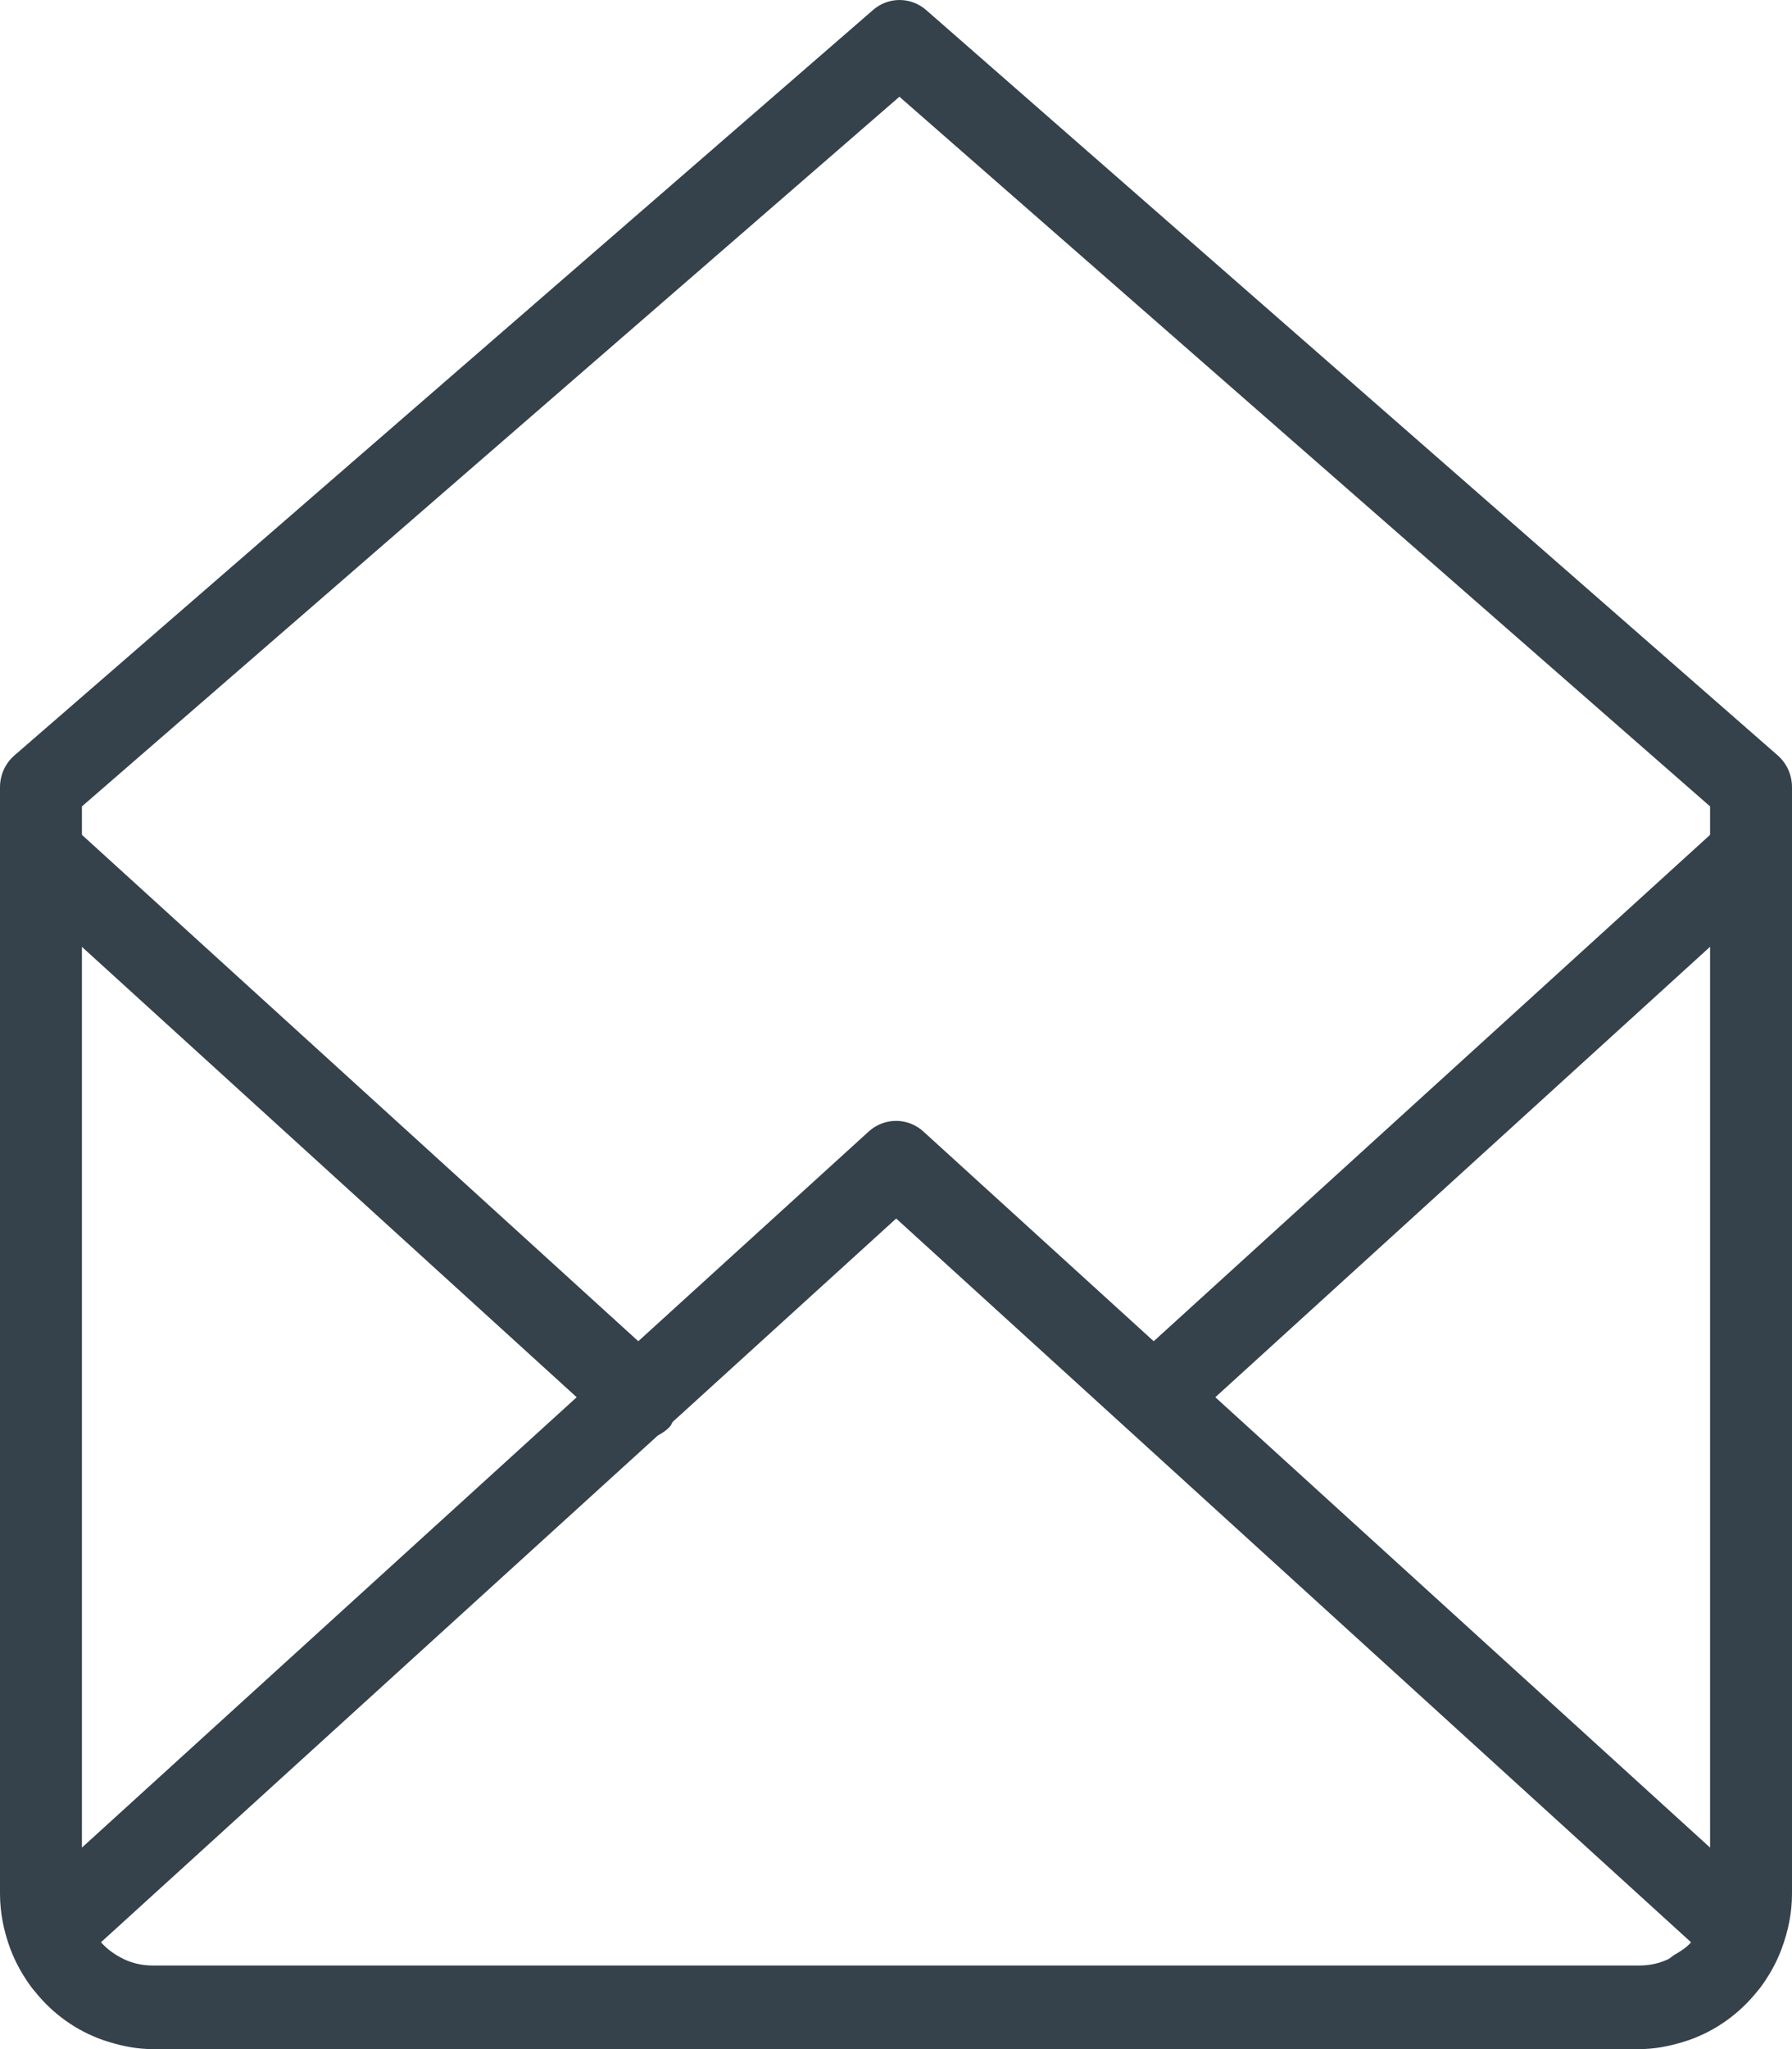 <svg width="21" height="24" viewBox="0 0 21 24" fill="none" xmlns="http://www.w3.org/2000/svg">
<path fill-rule="evenodd" clip-rule="evenodd" d="M1.784 23.021C1.669 23.021 1.556 22.995 1.454 22.948C1.451 22.947 1.449 22.944 1.446 22.943C1.349 22.897 1.26 22.833 1.187 22.753C1.186 22.751 1.185 22.749 1.184 22.748L7.708 16.814C7.76 16.786 7.811 16.753 7.853 16.706C7.867 16.69 7.871 16.671 7.883 16.654L10.502 14.272L19.816 22.748C19.814 22.751 19.813 22.754 19.811 22.756C19.756 22.817 19.687 22.858 19.619 22.898C19.592 22.914 19.571 22.939 19.541 22.951C19.441 22.996 19.331 23.021 19.216 23.021H1.784ZM0.96 11.09L6.758 16.365L0.96 21.64V11.09ZM10.54 1.133L20.04 9.445V9.778L13.52 15.709L10.82 13.252C10.638 13.087 10.364 13.087 10.181 13.252L7.48 15.709L0.96 9.778V9.445L10.54 1.133ZM14.242 16.365L20.04 11.089V21.64L14.242 16.365ZM21 9.22C21 9.076 20.939 8.941 20.833 8.848L10.854 0.118C10.675 -0.038 10.411 -0.04 10.231 0.117L0.17 8.847C0.062 8.94 0 9.076 0 9.22V22.18C0 22.408 0.046 22.622 0.12 22.823L0.121 22.825L0.122 22.828C0.185 22.995 0.272 23.147 0.377 23.287C0.388 23.3 0.398 23.312 0.409 23.325C0.617 23.586 0.893 23.785 1.213 23.896C1.241 23.905 1.268 23.914 1.298 23.923C1.453 23.968 1.614 24 1.784 24H19.216C19.385 24 19.546 23.968 19.702 23.923C19.732 23.914 19.761 23.905 19.79 23.895C20.108 23.784 20.382 23.586 20.591 23.326C20.602 23.312 20.614 23.299 20.625 23.285C20.73 23.144 20.817 22.991 20.879 22.824V22.823C20.954 22.622 21 22.408 21 22.18V9.22Z" fill="#35424B"/>
</svg>

